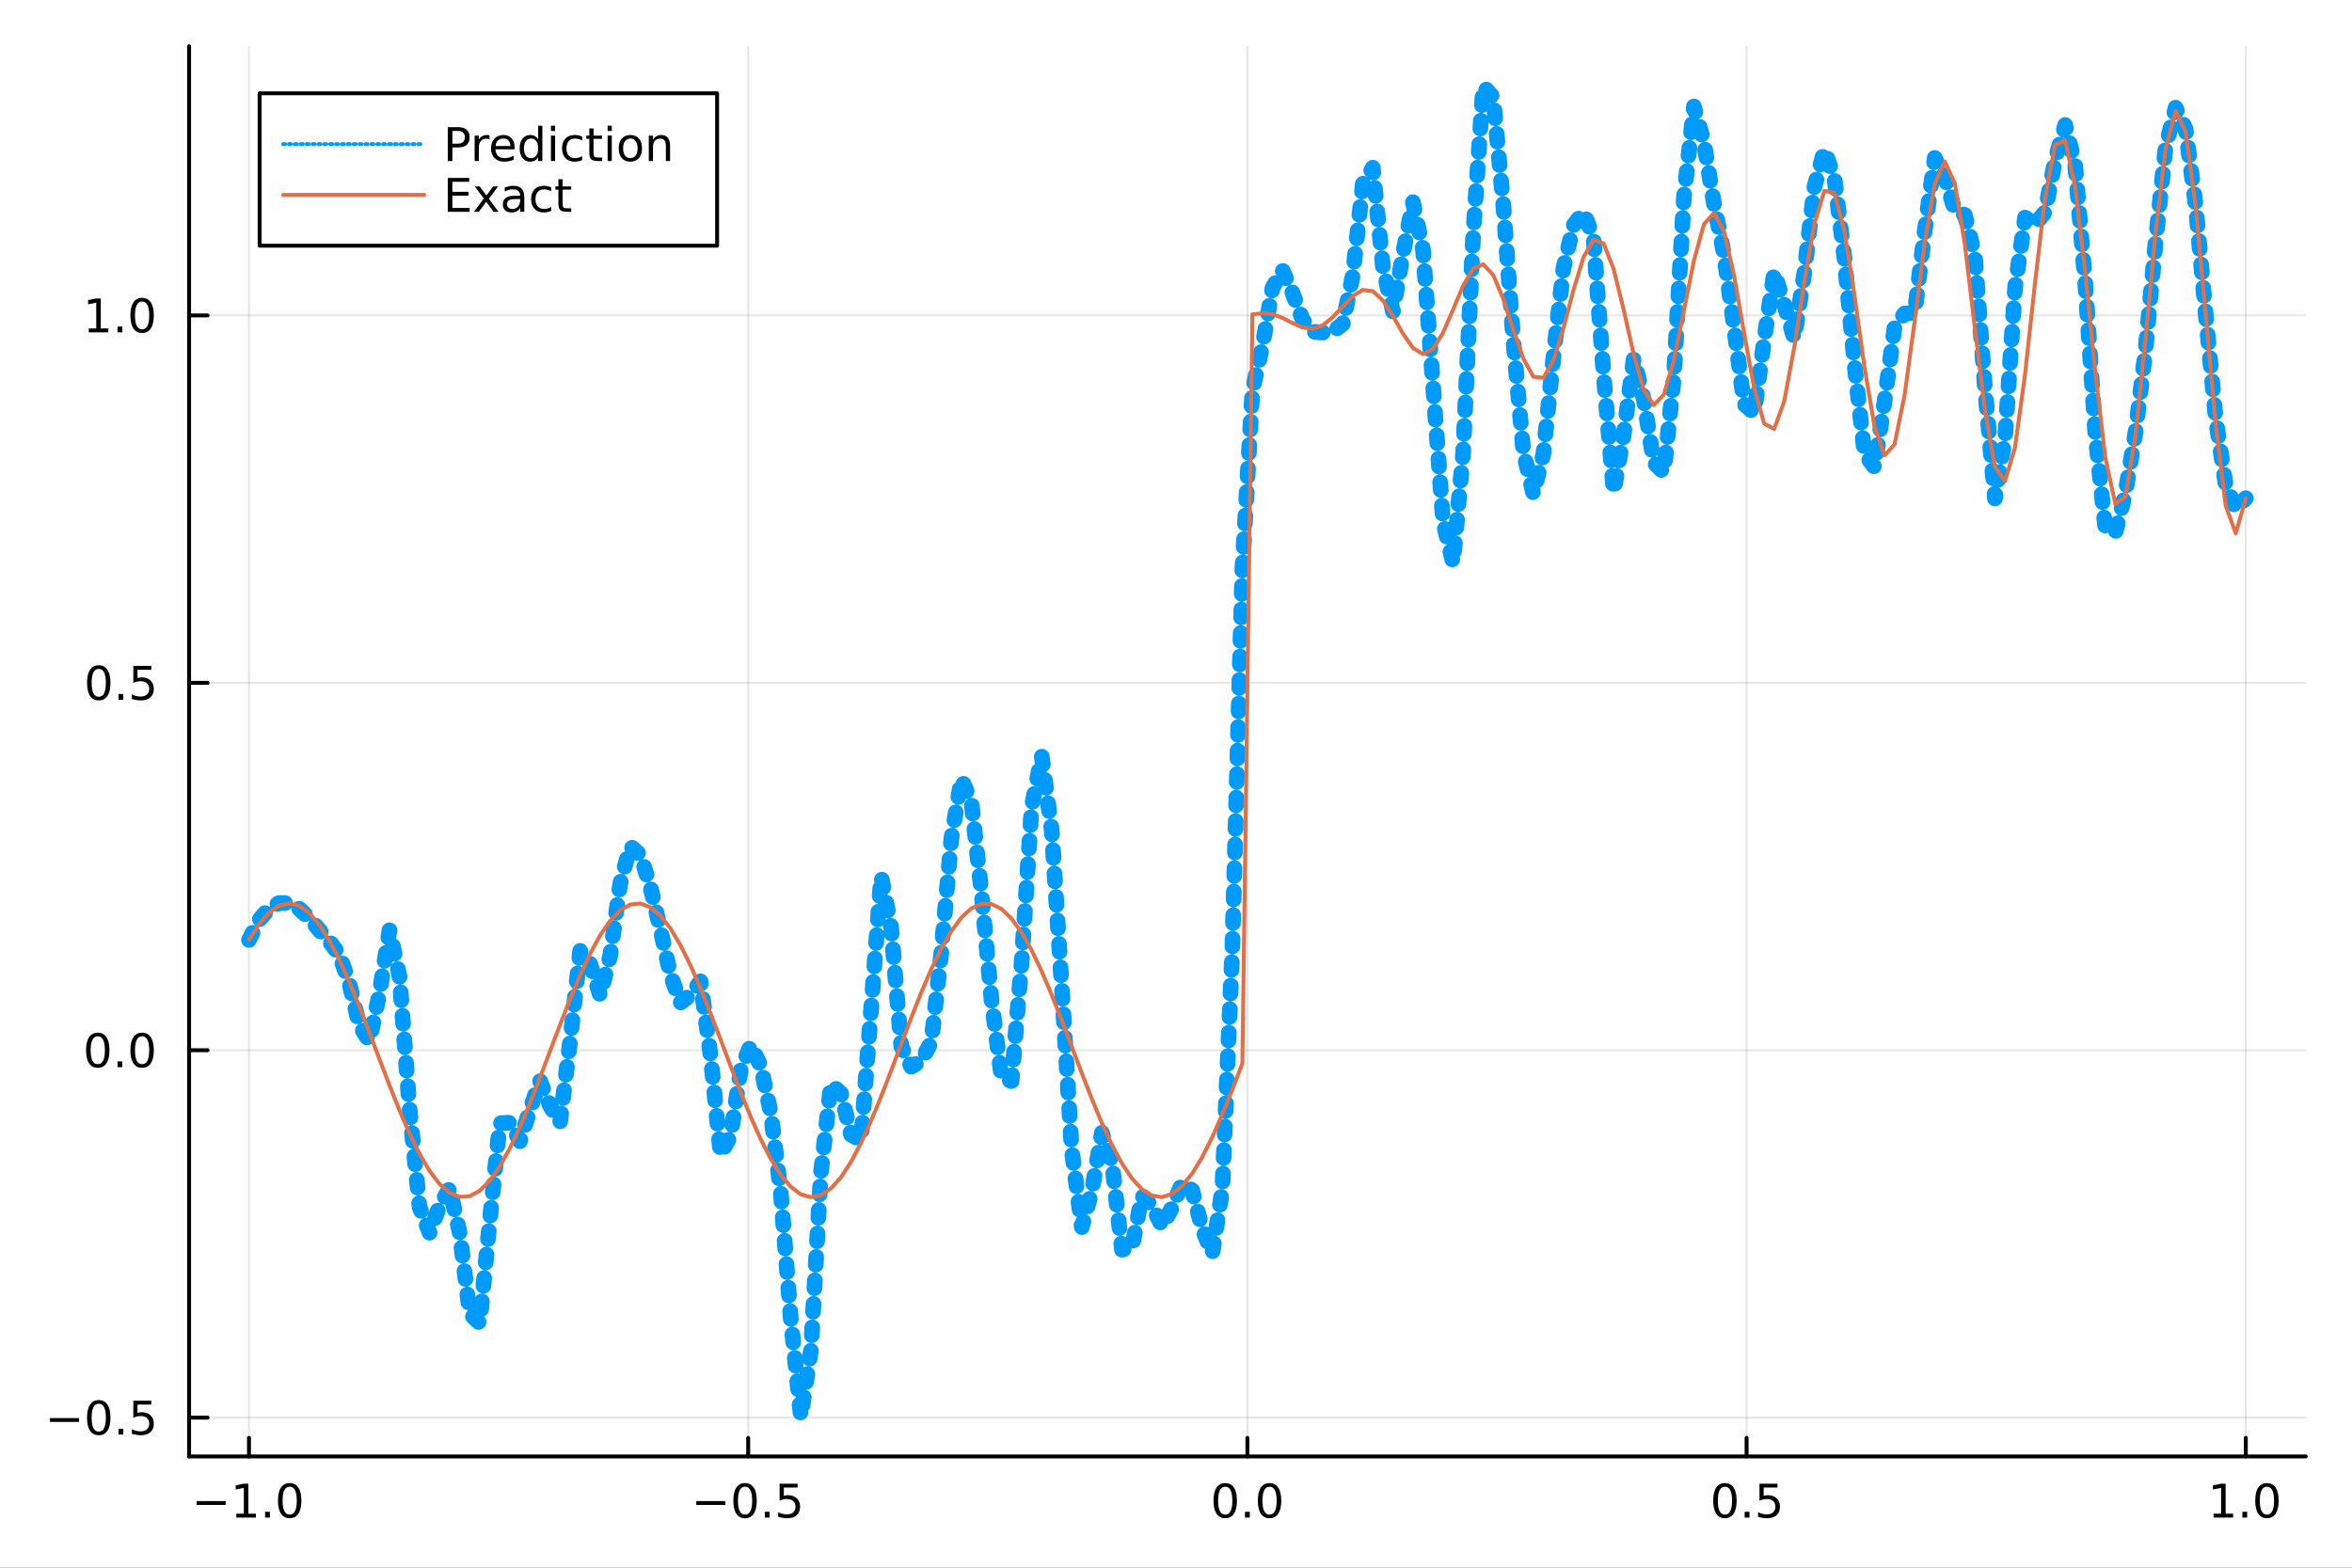 <?xml version="1.0" encoding="utf-8"?>
<svg xmlns="http://www.w3.org/2000/svg" xmlns:xlink="http://www.w3.org/1999/xlink" width="600" height="400" viewBox="0 0 2400 1600">
<rect x="0" y="0" width="2400" height="1600" fill="#333333" stroke="none"/>
<defs>
  <clipPath id="clip460">
    <rect x="0" y="0" width="2400" height="1600"/>
  </clipPath>
</defs>
<path clip-path="url(#clip460)" d="
M0 1600 L2400 1600 L2400 0 L0 0  Z
  " fill="#ffffff" fill-rule="evenodd" fill-opacity="1"/>
<defs>
  <clipPath id="clip461">
    <rect x="480" y="0" width="1681" height="1600"/>
  </clipPath>
</defs>
<path clip-path="url(#clip460)" d="
M192.941 1486.45 L2352.76 1486.45 L2352.76 47.244 L192.941 47.244  Z
  " fill="#ffffff" fill-rule="evenodd" fill-opacity="1"/>
<defs>
  <clipPath id="clip462">
    <rect x="192" y="47" width="2161" height="1440"/>
  </clipPath>
</defs>
<polyline clip-path="url(#clip462)" style="stroke:#000000; stroke-linecap:round; stroke-linejoin:round; stroke-width:2; stroke-opacity:0.1; fill:none" points="
  254.067,1486.45 254.067,47.244 
  "/>
<polyline clip-path="url(#clip462)" style="stroke:#000000; stroke-linecap:round; stroke-linejoin:round; stroke-width:2; stroke-opacity:0.1; fill:none" points="
  763.458,1486.45 763.458,47.244 
  "/>
<polyline clip-path="url(#clip462)" style="stroke:#000000; stroke-linecap:round; stroke-linejoin:round; stroke-width:2; stroke-opacity:0.1; fill:none" points="
  1272.85,1486.45 1272.85,47.244 
  "/>
<polyline clip-path="url(#clip462)" style="stroke:#000000; stroke-linecap:round; stroke-linejoin:round; stroke-width:2; stroke-opacity:0.1; fill:none" points="
  1782.24,1486.45 1782.24,47.244 
  "/>
<polyline clip-path="url(#clip462)" style="stroke:#000000; stroke-linecap:round; stroke-linejoin:round; stroke-width:2; stroke-opacity:0.1; fill:none" points="
  2291.63,1486.45 2291.63,47.244 
  "/>
<polyline clip-path="url(#clip460)" style="stroke:#000000; stroke-linecap:round; stroke-linejoin:round; stroke-width:4; stroke-opacity:1; fill:none" points="
  192.941,1486.45 2352.76,1486.45 
  "/>
<polyline clip-path="url(#clip460)" style="stroke:#000000; stroke-linecap:round; stroke-linejoin:round; stroke-width:4; stroke-opacity:1; fill:none" points="
  254.067,1486.45 254.067,1467.55 
  "/>
<polyline clip-path="url(#clip460)" style="stroke:#000000; stroke-linecap:round; stroke-linejoin:round; stroke-width:4; stroke-opacity:1; fill:none" points="
  763.458,1486.45 763.458,1467.55 
  "/>
<polyline clip-path="url(#clip460)" style="stroke:#000000; stroke-linecap:round; stroke-linejoin:round; stroke-width:4; stroke-opacity:1; fill:none" points="
  1272.85,1486.45 1272.85,1467.55 
  "/>
<polyline clip-path="url(#clip460)" style="stroke:#000000; stroke-linecap:round; stroke-linejoin:round; stroke-width:4; stroke-opacity:1; fill:none" points="
  1782.24,1486.45 1782.24,1467.55 
  "/>
<polyline clip-path="url(#clip460)" style="stroke:#000000; stroke-linecap:round; stroke-linejoin:round; stroke-width:4; stroke-opacity:1; fill:none" points="
  2291.63,1486.45 2291.63,1467.55 
  "/>
<path clip-path="url(#clip460)" d="M200.596 1532.02 L230.271 1532.02 L230.271 1535.95 L200.596 1535.95 L200.596 1532.02 Z" fill="#000000" fill-rule="evenodd" fill-opacity="1" /><path clip-path="url(#clip460)" d="M241.174 1544.91 L248.813 1544.91 L248.813 1518.55 L240.503 1520.21 L240.503 1515.95 L248.767 1514.29 L253.442 1514.29 L253.442 1544.91 L261.081 1544.91 L261.081 1548.85 L241.174 1548.85 L241.174 1544.91 Z" fill="#000000" fill-rule="evenodd" fill-opacity="1" /><path clip-path="url(#clip460)" d="M270.526 1542.97 L275.41 1542.97 L275.41 1548.85 L270.526 1548.85 L270.526 1542.97 Z" fill="#000000" fill-rule="evenodd" fill-opacity="1" /><path clip-path="url(#clip460)" d="M295.595 1517.37 Q291.984 1517.37 290.155 1520.93 Q288.35 1524.47 288.35 1531.6 Q288.35 1538.71 290.155 1542.27 Q291.984 1545.82 295.595 1545.82 Q299.229 1545.82 301.035 1542.27 Q302.864 1538.71 302.864 1531.6 Q302.864 1524.47 301.035 1520.93 Q299.229 1517.37 295.595 1517.37 M295.595 1513.66 Q301.405 1513.66 304.461 1518.27 Q307.539 1522.85 307.539 1531.6 Q307.539 1540.33 304.461 1544.94 Q301.405 1549.52 295.595 1549.52 Q289.785 1549.52 286.706 1544.94 Q283.651 1540.33 283.651 1531.6 Q283.651 1522.85 286.706 1518.27 Q289.785 1513.66 295.595 1513.66 Z" fill="#000000" fill-rule="evenodd" fill-opacity="1" /><path clip-path="url(#clip460)" d="M710.484 1532.02 L740.159 1532.02 L740.159 1535.95 L710.484 1535.95 L710.484 1532.02 Z" fill="#000000" fill-rule="evenodd" fill-opacity="1" /><path clip-path="url(#clip460)" d="M760.252 1517.37 Q756.641 1517.37 754.812 1520.93 Q753.007 1524.47 753.007 1531.6 Q753.007 1538.71 754.812 1542.27 Q756.641 1545.82 760.252 1545.82 Q763.886 1545.82 765.692 1542.27 Q767.52 1538.71 767.52 1531.6 Q767.52 1524.47 765.692 1520.93 Q763.886 1517.37 760.252 1517.37 M760.252 1513.66 Q766.062 1513.66 769.118 1518.27 Q772.196 1522.85 772.196 1531.6 Q772.196 1540.33 769.118 1544.94 Q766.062 1549.52 760.252 1549.52 Q754.442 1549.52 751.363 1544.94 Q748.307 1540.33 748.307 1531.6 Q748.307 1522.85 751.363 1518.27 Q754.442 1513.66 760.252 1513.66 Z" fill="#000000" fill-rule="evenodd" fill-opacity="1" /><path clip-path="url(#clip460)" d="M780.414 1542.97 L785.298 1542.97 L785.298 1548.85 L780.414 1548.85 L780.414 1542.97 Z" fill="#000000" fill-rule="evenodd" fill-opacity="1" /><path clip-path="url(#clip460)" d="M795.529 1514.29 L813.886 1514.29 L813.886 1518.22 L799.812 1518.22 L799.812 1526.7 Q800.83 1526.35 801.849 1526.19 Q802.867 1526 803.886 1526 Q809.673 1526 813.053 1529.17 Q816.432 1532.34 816.432 1537.76 Q816.432 1543.34 812.96 1546.44 Q809.488 1549.52 803.168 1549.52 Q800.992 1549.52 798.724 1549.15 Q796.479 1548.78 794.071 1548.04 L794.071 1543.34 Q796.154 1544.47 798.377 1545.03 Q800.599 1545.58 803.076 1545.58 Q807.08 1545.58 809.418 1543.48 Q811.756 1541.37 811.756 1537.76 Q811.756 1534.15 809.418 1532.04 Q807.08 1529.94 803.076 1529.94 Q801.201 1529.94 799.326 1530.35 Q797.474 1530.77 795.529 1531.65 L795.529 1514.29 Z" fill="#000000" fill-rule="evenodd" fill-opacity="1" /><path clip-path="url(#clip460)" d="M1250.23 1517.37 Q1246.62 1517.37 1244.79 1520.93 Q1242.99 1524.47 1242.99 1531.6 Q1242.99 1538.71 1244.79 1542.27 Q1246.62 1545.82 1250.23 1545.82 Q1253.87 1545.82 1255.67 1542.27 Q1257.5 1538.71 1257.5 1531.6 Q1257.5 1524.47 1255.67 1520.93 Q1253.87 1517.37 1250.23 1517.37 M1250.23 1513.66 Q1256.04 1513.66 1259.1 1518.27 Q1262.18 1522.85 1262.18 1531.6 Q1262.18 1540.33 1259.1 1544.94 Q1256.04 1549.52 1250.23 1549.52 Q1244.42 1549.52 1241.34 1544.94 Q1238.29 1540.33 1238.29 1531.6 Q1238.29 1522.85 1241.34 1518.27 Q1244.42 1513.66 1250.23 1513.66 Z" fill="#000000" fill-rule="evenodd" fill-opacity="1" /><path clip-path="url(#clip460)" d="M1270.39 1542.97 L1275.28 1542.97 L1275.28 1548.85 L1270.39 1548.85 L1270.39 1542.97 Z" fill="#000000" fill-rule="evenodd" fill-opacity="1" /><path clip-path="url(#clip460)" d="M1295.46 1517.37 Q1291.85 1517.37 1290.02 1520.93 Q1288.22 1524.47 1288.22 1531.6 Q1288.22 1538.71 1290.02 1542.27 Q1291.85 1545.82 1295.46 1545.82 Q1299.1 1545.82 1300.9 1542.27 Q1302.73 1538.71 1302.73 1531.6 Q1302.73 1524.47 1300.9 1520.93 Q1299.1 1517.37 1295.46 1517.37 M1295.46 1513.66 Q1301.27 1513.66 1304.33 1518.27 Q1307.41 1522.85 1307.41 1531.6 Q1307.41 1540.33 1304.33 1544.94 Q1301.27 1549.52 1295.46 1549.52 Q1289.65 1549.52 1286.58 1544.94 Q1283.52 1540.33 1283.52 1531.6 Q1283.52 1522.85 1286.58 1518.27 Q1289.65 1513.66 1295.46 1513.66 Z" fill="#000000" fill-rule="evenodd" fill-opacity="1" /><path clip-path="url(#clip460)" d="M1760.12 1517.37 Q1756.51 1517.37 1754.68 1520.93 Q1752.88 1524.47 1752.88 1531.6 Q1752.88 1538.71 1754.68 1542.27 Q1756.51 1545.82 1760.12 1545.82 Q1763.75 1545.82 1765.56 1542.27 Q1767.39 1538.71 1767.39 1531.6 Q1767.39 1524.47 1765.56 1520.93 Q1763.75 1517.37 1760.12 1517.37 M1760.12 1513.66 Q1765.93 1513.66 1768.99 1518.27 Q1772.07 1522.85 1772.07 1531.6 Q1772.07 1540.33 1768.99 1544.94 Q1765.93 1549.52 1760.12 1549.52 Q1754.31 1549.52 1751.23 1544.94 Q1748.18 1540.33 1748.18 1531.6 Q1748.18 1522.85 1751.23 1518.27 Q1754.31 1513.66 1760.12 1513.66 Z" fill="#000000" fill-rule="evenodd" fill-opacity="1" /><path clip-path="url(#clip460)" d="M1780.28 1542.97 L1785.17 1542.97 L1785.17 1548.85 L1780.28 1548.85 L1780.28 1542.97 Z" fill="#000000" fill-rule="evenodd" fill-opacity="1" /><path clip-path="url(#clip460)" d="M1795.4 1514.29 L1813.75 1514.29 L1813.75 1518.22 L1799.68 1518.22 L1799.68 1526.7 Q1800.7 1526.35 1801.72 1526.19 Q1802.74 1526 1803.75 1526 Q1809.54 1526 1812.92 1529.17 Q1816.3 1532.34 1816.3 1537.76 Q1816.3 1543.34 1812.83 1546.44 Q1809.36 1549.52 1803.04 1549.52 Q1800.86 1549.52 1798.59 1549.15 Q1796.35 1548.78 1793.94 1548.04 L1793.94 1543.34 Q1796.02 1544.47 1798.25 1545.03 Q1800.47 1545.58 1802.94 1545.58 Q1806.95 1545.58 1809.29 1543.48 Q1811.63 1541.37 1811.63 1537.76 Q1811.63 1534.15 1809.29 1532.04 Q1806.95 1529.94 1802.94 1529.94 Q1801.07 1529.94 1799.19 1530.35 Q1797.34 1530.77 1795.4 1531.65 L1795.4 1514.29 Z" fill="#000000" fill-rule="evenodd" fill-opacity="1" /><path clip-path="url(#clip460)" d="M2258.78 1544.91 L2266.42 1544.91 L2266.42 1518.55 L2258.11 1520.21 L2258.11 1515.95 L2266.37 1514.29 L2271.05 1514.29 L2271.05 1544.91 L2278.69 1544.91 L2278.69 1548.85 L2258.78 1548.85 L2258.78 1544.91 Z" fill="#000000" fill-rule="evenodd" fill-opacity="1" /><path clip-path="url(#clip460)" d="M2288.13 1542.97 L2293.02 1542.97 L2293.02 1548.85 L2288.13 1548.85 L2288.13 1542.97 Z" fill="#000000" fill-rule="evenodd" fill-opacity="1" /><path clip-path="url(#clip460)" d="M2313.2 1517.37 Q2309.59 1517.37 2307.76 1520.93 Q2305.96 1524.47 2305.96 1531.6 Q2305.96 1538.71 2307.76 1542.27 Q2309.59 1545.82 2313.2 1545.82 Q2316.84 1545.82 2318.64 1542.27 Q2320.47 1538.71 2320.47 1531.6 Q2320.47 1524.47 2318.64 1520.93 Q2316.84 1517.37 2313.2 1517.37 M2313.2 1513.66 Q2319.01 1513.66 2322.07 1518.27 Q2325.15 1522.85 2325.15 1531.6 Q2325.15 1540.33 2322.07 1544.94 Q2319.01 1549.52 2313.2 1549.52 Q2307.39 1549.52 2304.31 1544.94 Q2301.26 1540.33 2301.26 1531.6 Q2301.26 1522.85 2304.31 1518.27 Q2307.39 1513.66 2313.2 1513.66 Z" fill="#000000" fill-rule="evenodd" fill-opacity="1" /><polyline clip-path="url(#clip462)" style="stroke:#000000; stroke-linecap:round; stroke-linejoin:round; stroke-width:2; stroke-opacity:0.1; fill:none" points="
  192.941,1446.86 2352.76,1446.86 
  "/>
<polyline clip-path="url(#clip462)" style="stroke:#000000; stroke-linecap:round; stroke-linejoin:round; stroke-width:2; stroke-opacity:0.1; fill:none" points="
  192.941,1071.88 2352.76,1071.88 
  "/>
<polyline clip-path="url(#clip462)" style="stroke:#000000; stroke-linecap:round; stroke-linejoin:round; stroke-width:2; stroke-opacity:0.1; fill:none" points="
  192.941,696.898 2352.76,696.898 
  "/>
<polyline clip-path="url(#clip462)" style="stroke:#000000; stroke-linecap:round; stroke-linejoin:round; stroke-width:2; stroke-opacity:0.1; fill:none" points="
  192.941,321.919 2352.76,321.919 
  "/>
<polyline clip-path="url(#clip460)" style="stroke:#000000; stroke-linecap:round; stroke-linejoin:round; stroke-width:4; stroke-opacity:1; fill:none" points="
  192.941,1486.45 192.941,47.244 
  "/>
<polyline clip-path="url(#clip460)" style="stroke:#000000; stroke-linecap:round; stroke-linejoin:round; stroke-width:4; stroke-opacity:1; fill:none" points="
  192.941,1446.86 211.838,1446.86 
  "/>
<polyline clip-path="url(#clip460)" style="stroke:#000000; stroke-linecap:round; stroke-linejoin:round; stroke-width:4; stroke-opacity:1; fill:none" points="
  192.941,1071.88 211.838,1071.88 
  "/>
<polyline clip-path="url(#clip460)" style="stroke:#000000; stroke-linecap:round; stroke-linejoin:round; stroke-width:4; stroke-opacity:1; fill:none" points="
  192.941,696.898 211.838,696.898 
  "/>
<polyline clip-path="url(#clip460)" style="stroke:#000000; stroke-linecap:round; stroke-linejoin:round; stroke-width:4; stroke-opacity:1; fill:none" points="
  192.941,321.919 211.838,321.919 
  "/>
<path clip-path="url(#clip460)" d="M50.992 1447.31 L80.668 1447.31 L80.668 1451.24 L50.992 1451.24 L50.992 1447.31 Z" fill="#000000" fill-rule="evenodd" fill-opacity="1" /><path clip-path="url(#clip460)" d="M100.76 1432.66 Q97.149 1432.66 95.321 1436.22 Q93.515 1439.76 93.515 1446.89 Q93.515 1454 95.321 1457.56 Q97.149 1461.11 100.76 1461.11 Q104.395 1461.11 106.2 1457.56 Q108.029 1454 108.029 1446.89 Q108.029 1439.76 106.2 1436.22 Q104.395 1432.66 100.76 1432.66 M100.76 1428.95 Q106.571 1428.95 109.626 1433.56 Q112.705 1438.14 112.705 1446.89 Q112.705 1455.62 109.626 1460.23 Q106.571 1464.81 100.76 1464.81 Q94.95 1464.81 91.871 1460.23 Q88.816 1455.62 88.816 1446.89 Q88.816 1438.14 91.871 1433.56 Q94.95 1428.95 100.76 1428.95 Z" fill="#000000" fill-rule="evenodd" fill-opacity="1" /><path clip-path="url(#clip460)" d="M120.922 1458.26 L125.807 1458.26 L125.807 1464.14 L120.922 1464.14 L120.922 1458.26 Z" fill="#000000" fill-rule="evenodd" fill-opacity="1" /><path clip-path="url(#clip460)" d="M136.038 1429.58 L154.394 1429.58 L154.394 1433.51 L140.32 1433.51 L140.32 1441.99 Q141.339 1441.64 142.357 1441.48 Q143.376 1441.29 144.394 1441.29 Q150.181 1441.29 153.561 1444.46 Q156.941 1447.63 156.941 1453.05 Q156.941 1458.63 153.468 1461.73 Q149.996 1464.81 143.677 1464.81 Q141.501 1464.81 139.232 1464.44 Q136.987 1464.07 134.58 1463.33 L134.58 1458.63 Q136.663 1459.76 138.885 1460.32 Q141.107 1460.87 143.584 1460.87 Q147.589 1460.87 149.927 1458.77 Q152.265 1456.66 152.265 1453.05 Q152.265 1449.44 149.927 1447.33 Q147.589 1445.23 143.584 1445.23 Q141.709 1445.23 139.834 1445.64 Q137.982 1446.06 136.038 1446.94 L136.038 1429.58 Z" fill="#000000" fill-rule="evenodd" fill-opacity="1" /><path clip-path="url(#clip460)" d="M99.765 1057.68 Q96.154 1057.68 94.325 1061.24 Q92.52 1064.78 92.52 1071.91 Q92.52 1079.02 94.325 1082.58 Q96.154 1086.13 99.765 1086.13 Q103.399 1086.13 105.205 1082.58 Q107.033 1079.02 107.033 1071.91 Q107.033 1064.78 105.205 1061.24 Q103.399 1057.68 99.765 1057.68 M99.765 1053.97 Q105.575 1053.97 108.631 1058.58 Q111.709 1063.16 111.709 1071.91 Q111.709 1080.64 108.631 1085.25 Q105.575 1089.83 99.765 1089.83 Q93.955 1089.83 90.876 1085.25 Q87.821 1080.64 87.821 1071.91 Q87.821 1063.16 90.876 1058.58 Q93.955 1053.97 99.765 1053.97 Z" fill="#000000" fill-rule="evenodd" fill-opacity="1" /><path clip-path="url(#clip460)" d="M119.927 1083.28 L124.811 1083.28 L124.811 1089.16 L119.927 1089.16 L119.927 1083.28 Z" fill="#000000" fill-rule="evenodd" fill-opacity="1" /><path clip-path="url(#clip460)" d="M144.996 1057.68 Q141.385 1057.68 139.556 1061.24 Q137.751 1064.78 137.751 1071.91 Q137.751 1079.02 139.556 1082.58 Q141.385 1086.13 144.996 1086.13 Q148.63 1086.13 150.436 1082.58 Q152.265 1079.02 152.265 1071.91 Q152.265 1064.78 150.436 1061.24 Q148.63 1057.68 144.996 1057.68 M144.996 1053.97 Q150.806 1053.97 153.862 1058.58 Q156.941 1063.16 156.941 1071.91 Q156.941 1080.64 153.862 1085.25 Q150.806 1089.83 144.996 1089.83 Q139.186 1089.83 136.107 1085.25 Q133.052 1080.64 133.052 1071.91 Q133.052 1063.16 136.107 1058.58 Q139.186 1053.97 144.996 1053.97 Z" fill="#000000" fill-rule="evenodd" fill-opacity="1" /><path clip-path="url(#clip460)" d="M100.76 682.697 Q97.149 682.697 95.321 686.262 Q93.515 689.804 93.515 696.933 Q93.515 704.04 95.321 707.604 Q97.149 711.146 100.76 711.146 Q104.395 711.146 106.2 707.604 Q108.029 704.04 108.029 696.933 Q108.029 689.804 106.2 686.262 Q104.395 682.697 100.76 682.697 M100.76 678.993 Q106.571 678.993 109.626 683.6 Q112.705 688.183 112.705 696.933 Q112.705 705.66 109.626 710.266 Q106.571 714.85 100.76 714.85 Q94.95 714.85 91.871 710.266 Q88.816 705.66 88.816 696.933 Q88.816 688.183 91.871 683.6 Q94.95 678.993 100.76 678.993 Z" fill="#000000" fill-rule="evenodd" fill-opacity="1" /><path clip-path="url(#clip460)" d="M120.922 708.299 L125.807 708.299 L125.807 714.178 L120.922 714.178 L120.922 708.299 Z" fill="#000000" fill-rule="evenodd" fill-opacity="1" /><path clip-path="url(#clip460)" d="M136.038 679.618 L154.394 679.618 L154.394 683.554 L140.32 683.554 L140.32 692.026 Q141.339 691.679 142.357 691.517 Q143.376 691.331 144.394 691.331 Q150.181 691.331 153.561 694.503 Q156.941 697.674 156.941 703.091 Q156.941 708.669 153.468 711.771 Q149.996 714.85 143.677 714.85 Q141.501 714.85 139.232 714.479 Q136.987 714.109 134.58 713.368 L134.58 708.669 Q136.663 709.803 138.885 710.359 Q141.107 710.915 143.584 710.915 Q147.589 710.915 149.927 708.808 Q152.265 706.702 152.265 703.091 Q152.265 699.479 149.927 697.373 Q147.589 695.267 143.584 695.267 Q141.709 695.267 139.834 695.683 Q137.982 696.1 136.038 696.979 L136.038 679.618 Z" fill="#000000" fill-rule="evenodd" fill-opacity="1" /><path clip-path="url(#clip460)" d="M90.575 335.263 L98.214 335.263 L98.214 308.898 L89.904 310.564 L89.904 306.305 L98.168 304.639 L102.844 304.639 L102.844 335.263 L110.483 335.263 L110.483 339.199 L90.575 339.199 L90.575 335.263 Z" fill="#000000" fill-rule="evenodd" fill-opacity="1" /><path clip-path="url(#clip460)" d="M119.927 333.319 L124.811 333.319 L124.811 339.199 L119.927 339.199 L119.927 333.319 Z" fill="#000000" fill-rule="evenodd" fill-opacity="1" /><path clip-path="url(#clip460)" d="M144.996 307.717 Q141.385 307.717 139.556 311.282 Q137.751 314.824 137.751 321.953 Q137.751 329.06 139.556 332.625 Q141.385 336.166 144.996 336.166 Q148.63 336.166 150.436 332.625 Q152.265 329.06 152.265 321.953 Q152.265 314.824 150.436 311.282 Q148.63 307.717 144.996 307.717 M144.996 304.014 Q150.806 304.014 153.862 308.62 Q156.941 313.203 156.941 321.953 Q156.941 330.68 153.862 335.287 Q150.806 339.87 144.996 339.87 Q139.186 339.87 136.107 335.287 Q133.052 330.68 133.052 321.953 Q133.052 313.203 136.107 308.62 Q139.186 304.014 144.996 304.014 Z" fill="#000000" fill-rule="evenodd" fill-opacity="1" /><polyline clip-path="url(#clip462)" style="stroke:#009af9; stroke-linecap:round; stroke-linejoin:round; stroke-width:16; stroke-opacity:1; fill:none" stroke-dasharray="8, 16" points="
  254.067,959.236 264.306,939.004 274.545,927.189 284.785,921.651 295.023,921.692 305.262,927.476 315.501,937.008 325.741,949.091 335.98,960.607 346.218,974.097 
  356.457,1003.35 366.697,1046.47 376.936,1062.55 387.175,1014.02 397.414,949.465 407.653,996.443 417.892,1131.41 428.131,1232.13 438.37,1258.11 448.609,1230.47 
  458.848,1212.77 469.087,1258.35 479.326,1340.4 489.565,1350.4 499.804,1245.67 510.043,1146.34 520.282,1145.82 530.521,1164.71 540.76,1132.82 550.999,1103.02 
  561.238,1128.55 571.477,1145.56 581.716,1062.73 591.955,970.444 602.194,983.728 612.433,1016.05 622.672,975.128 632.911,901.528 643.15,863.689 653.389,872.535 
  663.628,904.909 673.867,948.482 684.106,994.672 694.345,1023.35 704.584,1015.52 714.823,1001.6 725.062,1077.08 735.301,1177.95 745.54,1159.21 755.779,1092.09 
  766.018,1066.57 776.257,1088.01 786.496,1135.69 796.735,1216.85 806.974,1346.27 817.213,1445.72 827.452,1378.46 837.691,1196.5 847.93,1106.6 858.169,1115.89 
  868.408,1157.96 878.647,1163.86 888.886,1030.04 899.125,894.2 909.364,946.833 919.603,1067.72 929.842,1088.69 940.081,1082.68 950.32,1063.36 960.559,972.028 
  970.798,855.427 981.037,795.026 991.276,818.697 1001.51,910.74 1011.75,1020.65 1021.99,1099.78 1032.23,1103.34 1042.47,982.447 1052.71,823.668 1062.95,771.687 
  1073.19,847.409 1083.43,1006.93 1093.67,1174.11 1103.9,1252.38 1114.14,1215.62 1124.38,1156.12 1134.62,1185.95 1144.86,1275.42 1155.1,1273.18 1165.34,1220.29 
  1175.58,1230.95 1185.82,1251.53 1196.06,1232.22 1206.29,1207.51 1216.53,1214.94 1226.77,1253.84 1237.01,1279.51 1247.25,1214.17 1257.49,968.443 1267.73,580.673 
  1277.97,398.685 1288.21,352.886 1298.45,293.898 1308.68,275.868 1318.92,298.943 1329.16,326.309 1339.4,338.539 1349.64,339.405 1359.88,338.645 1370.12,330.642 
  1380.36,281.2 1390.6,187.807 1400.84,171.198 1411.07,271.495 1421.31,317.728 1431.55,259.398 1441.79,206.388 1452.03,254.734 1462.27,393.163 1472.51,532.021 
  1482.75,574.52 1492.99,462.036 1503.23,239.506 1513.46,87.976 1523.7,99.228 1533.94,208.314 1544.18,347.135 1554.42,460.814 1564.66,504.032 1574.9,463.11 
  1585.14,364.434 1595.38,273.516 1605.62,229.955 1615.85,216.671 1626.09,242.726 1636.33,382.321 1646.57,501.567 1656.81,443.744 1667.05,365.941 1677.29,407.447 
  1687.53,472.001 1697.77,482.13 1708.01,385.361 1718.24,201.778 1728.48,108.707 1738.72,145.203 1748.96,208.126 1759.2,259.409 1769.44,333.894 1779.68,412.326 
  1789.92,421.377 1800.16,347.048 1810.4,277.892 1820.63,310.843 1830.87,345.608 1841.11,278.672 1851.35,191.107 1861.59,153.437 1871.83,181.415 1882.07,263.019 
  1892.31,371.694 1902.55,462.846 1912.79,476.719 1923.02,409.272 1933.26,333.629 1943.5,319.929 1953.74,319.333 1963.98,235.969 1974.22,161.204 1984.46,180.227 
  1994.7,214.68 2004.94,219.451 2015.18,261.044 2025.41,395.257 2035.65,508.745 2045.89,448.453 2056.13,294.167 2066.37,222.126 2076.61,228.884 2086.85,216.324 
  2097.09,163.12 2107.33,127.61 2117.57,168.791 2127.8,288.913 2138.04,442.082 2148.28,538.924 2158.52,543.748 2168.76,503.172 2179,441.804 2189.24,357.936 
  2199.48,248.069 2209.72,151.04 2219.96,109.929 2230.2,131.832 2240.43,208.858 2250.67,320.331 2260.91,426.705 2271.15,495.217 2281.39,519.029 2291.63,508.503 
  
  "/>
<polyline clip-path="url(#clip462)" style="stroke:#e26f46; stroke-linecap:round; stroke-linejoin:round; stroke-width:4; stroke-opacity:1; fill:none" points="
  254.067,959.236 264.306,943.255 274.545,931.471 284.785,924.27 295.023,921.887 305.262,924.399 315.501,931.724 325.741,943.623 335.98,959.709 346.218,979.455 
  356.457,1002.22 366.697,1027.25 376.936,1053.75 387.175,1080.83 397.414,1107.62 407.653,1133.25 417.892,1156.87 428.131,1177.72 438.37,1195.11 448.609,1208.49 
  458.848,1217.4 469.087,1221.56 479.326,1220.84 489.565,1215.26 499.804,1205 510.043,1190.39 520.282,1171.92 530.521,1150.18 540.76,1125.88 550.999,1099.82 
  561.238,1072.85 571.477,1045.85 581.716,1019.7 591.955,995.249 602.194,973.301 612.433,954.57 622.672,939.667 632.911,929.08 643.15,923.153 653.389,922.08 
  663.628,925.896 673.867,934.477 684.106,947.542 694.345,964.665 704.584,985.287 714.823,1008.74 725.062,1034.24 735.301,1060.98 745.54,1088.07 755.779,1114.64 
  766.018,1139.81 776.257,1162.76 786.496,1182.75 796.735,1199.11 806.974,1211.33 817.213,1218.99 827.452,1221.85 837.691,1219.82 847.93,1212.96 858.169,1201.49 
  868.408,1185.8 878.647,1166.38 888.886,1143.88 899.125,1119.04 909.364,1092.65 919.603,1065.58 929.842,1038.72 940.081,1012.95 950.32,989.091 960.559,967.939 
  970.798,950.179 981.037,936.39 991.276,927.024 1001.51,922.385 1011.75,922.626 1021.99,927.737 1032.23,937.553 1042.47,951.753 1052.71,969.874 1062.95,991.323 
  1073.19,1015.4 1083.43,1041.32 1093.67,1068.24 1103.9,1095.28 1114.14,1121.56 1124.38,1146.21 1134.62,1168.43 1144.86,1187.51 1155.1,1202.81 1165.34,1213.84 
  1175.58,1220.24 1185.82,1221.79 1196.06,1218.45 1206.29,1210.33 1216.53,1197.68 1226.77,1180.94 1237.01,1160.63 1247.25,1137.42 1257.49,1112.08 1267.73,1085.43 
  1277.97,320.829 1288.21,319.59 1298.45,320.718 1308.68,324.473 1318.92,329.705 1329.16,334.203 1339.4,335.535 1349.64,332.074 1359.88,323.824 1370.12,312.703 
  1380.36,302.12 1390.6,295.938 1400.84,297.124 1411.07,306.557 1421.31,322.422 1431.55,340.479 1441.79,355.183 1452.03,361.385 1462.27,356.076 1472.51,339.602 
  1482.75,315.907 1492.99,291.624 1503.23,274.22 1513.46,269.711 1523.7,280.641 1533.94,304.991 1544.18,336.438 1554.42,365.979 1564.66,384.506 1574.9,385.603 
  1585.14,367.704 1595.38,334.9 1605.62,296.07 1615.85,262.481 1626.09,244.526 1636.33,248.518 1646.57,274.55 1656.81,316.107 1667.05,361.664 1677.29,397.878 
  1687.53,413.491 1697.77,402.814 1708.01,367.706 1718.24,317.386 1728.48,266.036 1738.72,228.802 1748.96,217.336 1759.2,236.165 1769.44,281.044 1779.68,339.837 
  1789.92,395.787 1800.16,432.289 1810.4,437.818 1820.63,409.534 1830.87,354.461 1841.11,287.783 1851.35,228.668 1861.59,194.754 1871.83,196.898 1882.07,235.733 
  1892.31,301.13 1902.55,374.809 1912.79,435.449 1923.02,464.854 1933.26,453.403 1943.5,403.157 1953.74,327.611 1963.98,248.095 1974.22,187.75 1984.46,164.796 
  1994.7,187.041 2004.94,249.292 2015.18,334.501 2025.41,418.422 2035.65,476.513 2045.89,491.104 2056.13,456.762 2066.37,382.206 2076.61,288.132 2086.85,201.474 
  2097.09,147.696 2107.33,143.309 2117.57,190.826 2127.8,277.678 2138.04,379.515 2148.28,467.027 2158.52,514.38 2168.76,506.841 2179,445.328 2189.24,346.511 
  2199.48,238.309 2209.72,152.002 2219.96,113.194 2230.2,134.218 2240.43,210.258 2250.67,320.379 2260.91,433.277 2271.15,516.182 2281.39,544.365 2291.63,508.503 
  
  "/>
<path clip-path="url(#clip460)" d="
M264.934 250.738 L731.741 250.738 L731.741 95.218 L264.934 95.218  Z
  " fill="#ffffff" fill-rule="evenodd" fill-opacity="1"/>
<polyline clip-path="url(#clip460)" style="stroke:#000000; stroke-linecap:round; stroke-linejoin:round; stroke-width:4; stroke-opacity:1; fill:none" points="
  264.934,250.738 731.741,250.738 731.741,95.218 264.934,95.218 264.934,250.738 
  "/>
<polyline clip-path="url(#clip460)" style="stroke:#009af9; stroke-linecap:round; stroke-linejoin:round; stroke-width:4; stroke-opacity:1; fill:none" stroke-dasharray="2, 4" points="
  288.932,147.058 432.92,147.058 
  "/>
<path clip-path="url(#clip460)" d="M461.594 133.62 L461.594 146.606 L467.474 146.606 Q470.737 146.606 472.52 144.916 Q474.302 143.227 474.302 140.102 Q474.302 137 472.52 135.31 Q470.737 133.62 467.474 133.62 L461.594 133.62 M456.918 129.778 L467.474 129.778 Q473.284 129.778 476.247 132.416 Q479.233 135.032 479.233 140.102 Q479.233 145.217 476.247 147.833 Q473.284 150.449 467.474 150.449 L461.594 150.449 L461.594 164.338 L456.918 164.338 L456.918 129.778 Z" fill="#000000" fill-rule="evenodd" fill-opacity="1" /><path clip-path="url(#clip460)" d="M499.51 142.393 Q498.793 141.977 497.936 141.791 Q497.103 141.583 496.085 141.583 Q492.473 141.583 490.529 143.944 Q488.608 146.282 488.608 150.68 L488.608 164.338 L484.325 164.338 L484.325 138.412 L488.608 138.412 L488.608 142.44 Q489.95 140.078 492.103 138.944 Q494.256 137.787 497.335 137.787 Q497.774 137.787 498.307 137.856 Q498.839 137.903 499.487 138.018 L499.51 142.393 Z" fill="#000000" fill-rule="evenodd" fill-opacity="1" /><path clip-path="url(#clip460)" d="M525.112 150.31 L525.112 152.393 L505.529 152.393 Q505.807 156.791 508.168 159.106 Q510.552 161.398 514.788 161.398 Q517.242 161.398 519.533 160.796 Q521.848 160.194 524.117 158.99 L524.117 163.018 Q521.825 163.99 519.418 164.5 Q517.01 165.009 514.533 165.009 Q508.33 165.009 504.696 161.398 Q501.084 157.787 501.084 151.629 Q501.084 145.264 504.51 141.537 Q507.959 137.787 513.793 137.787 Q519.024 137.787 522.057 141.166 Q525.112 144.523 525.112 150.31 M520.853 149.06 Q520.807 145.565 518.885 143.481 Q516.987 141.398 513.839 141.398 Q510.274 141.398 508.121 143.412 Q505.992 145.426 505.668 149.083 L520.853 149.06 Z" fill="#000000" fill-rule="evenodd" fill-opacity="1" /><path clip-path="url(#clip460)" d="M549.163 142.347 L549.163 128.319 L553.422 128.319 L553.422 164.338 L549.163 164.338 L549.163 160.449 Q547.82 162.763 545.76 163.898 Q543.723 165.009 540.853 165.009 Q536.154 165.009 533.191 161.259 Q530.251 157.509 530.251 151.398 Q530.251 145.287 533.191 141.537 Q536.154 137.787 540.853 137.787 Q543.723 137.787 545.76 138.921 Q547.82 140.032 549.163 142.347 M534.649 151.398 Q534.649 156.097 536.57 158.782 Q538.515 161.444 541.894 161.444 Q545.274 161.444 547.218 158.782 Q549.163 156.097 549.163 151.398 Q549.163 146.699 547.218 144.037 Q545.274 141.352 541.894 141.352 Q538.515 141.352 536.57 144.037 Q534.649 146.699 534.649 151.398 Z" fill="#000000" fill-rule="evenodd" fill-opacity="1" /><path clip-path="url(#clip460)" d="M562.195 138.412 L566.455 138.412 L566.455 164.338 L562.195 164.338 L562.195 138.412 M562.195 128.319 L566.455 128.319 L566.455 133.713 L562.195 133.713 L562.195 128.319 Z" fill="#000000" fill-rule="evenodd" fill-opacity="1" /><path clip-path="url(#clip460)" d="M594.024 139.407 L594.024 143.389 Q592.218 142.393 590.39 141.907 Q588.584 141.398 586.732 141.398 Q582.589 141.398 580.297 144.037 Q578.005 146.652 578.005 151.398 Q578.005 156.143 580.297 158.782 Q582.589 161.398 586.732 161.398 Q588.584 161.398 590.39 160.912 Q592.218 160.402 594.024 159.407 L594.024 163.342 Q592.241 164.176 590.32 164.592 Q588.422 165.009 586.269 165.009 Q580.413 165.009 576.964 161.328 Q573.515 157.648 573.515 151.398 Q573.515 145.055 576.987 141.421 Q580.482 137.787 586.547 137.787 Q588.515 137.787 590.39 138.203 Q592.265 138.597 594.024 139.407 Z" fill="#000000" fill-rule="evenodd" fill-opacity="1" /><path clip-path="url(#clip460)" d="M605.644 131.051 L605.644 138.412 L614.417 138.412 L614.417 141.722 L605.644 141.722 L605.644 155.796 Q605.644 158.967 606.501 159.87 Q607.38 160.773 610.042 160.773 L614.417 160.773 L614.417 164.338 L610.042 164.338 Q605.112 164.338 603.237 162.509 Q601.362 160.657 601.362 155.796 L601.362 141.722 L598.237 141.722 L598.237 138.412 L601.362 138.412 L601.362 131.051 L605.644 131.051 Z" fill="#000000" fill-rule="evenodd" fill-opacity="1" /><path clip-path="url(#clip460)" d="M620.019 138.412 L624.278 138.412 L624.278 164.338 L620.019 164.338 L620.019 138.412 M620.019 128.319 L624.278 128.319 L624.278 133.713 L620.019 133.713 L620.019 128.319 Z" fill="#000000" fill-rule="evenodd" fill-opacity="1" /><path clip-path="url(#clip460)" d="M643.237 141.398 Q639.811 141.398 637.82 144.083 Q635.829 146.745 635.829 151.398 Q635.829 156.051 637.797 158.736 Q639.787 161.398 643.237 161.398 Q646.639 161.398 648.63 158.713 Q650.621 156.027 650.621 151.398 Q650.621 146.791 648.63 144.106 Q646.639 141.398 643.237 141.398 M643.237 137.787 Q648.792 137.787 651.963 141.398 Q655.135 145.009 655.135 151.398 Q655.135 157.764 651.963 161.398 Q648.792 165.009 643.237 165.009 Q637.658 165.009 634.487 161.398 Q631.338 157.764 631.338 151.398 Q631.338 145.009 634.487 141.398 Q637.658 137.787 643.237 137.787 Z" fill="#000000" fill-rule="evenodd" fill-opacity="1" /><path clip-path="url(#clip460)" d="M683.746 148.689 L683.746 164.338 L679.486 164.338 L679.486 148.828 Q679.486 145.148 678.051 143.319 Q676.616 141.49 673.746 141.49 Q670.297 141.49 668.306 143.69 Q666.315 145.889 666.315 149.685 L666.315 164.338 L662.033 164.338 L662.033 138.412 L666.315 138.412 L666.315 142.44 Q667.843 140.102 669.903 138.944 Q671.986 137.787 674.695 137.787 Q679.162 137.787 681.454 140.565 Q683.746 143.319 683.746 148.689 Z" fill="#000000" fill-rule="evenodd" fill-opacity="1" /><polyline clip-path="url(#clip460)" style="stroke:#e26f46; stroke-linecap:round; stroke-linejoin:round; stroke-width:4; stroke-opacity:1; fill:none" points="
  288.932,198.898 432.92,198.898 
  "/>
<path clip-path="url(#clip460)" d="M456.918 181.618 L478.77 181.618 L478.77 185.553 L461.594 185.553 L461.594 195.784 L478.052 195.784 L478.052 199.719 L461.594 199.719 L461.594 212.242 L479.186 212.242 L479.186 216.178 L456.918 216.178 L456.918 181.618 Z" fill="#000000" fill-rule="evenodd" fill-opacity="1" /><path clip-path="url(#clip460)" d="M508.237 190.252 L498.862 202.867 L508.723 216.178 L503.7 216.178 L496.154 205.992 L488.608 216.178 L483.585 216.178 L493.654 202.613 L484.441 190.252 L489.464 190.252 L496.339 199.488 L503.214 190.252 L508.237 190.252 Z" fill="#000000" fill-rule="evenodd" fill-opacity="1" /><path clip-path="url(#clip460)" d="M526.524 203.145 Q521.362 203.145 519.371 204.326 Q517.381 205.506 517.381 208.354 Q517.381 210.622 518.862 211.965 Q520.367 213.284 522.936 213.284 Q526.478 213.284 528.607 210.784 Q530.76 208.261 530.76 204.094 L530.76 203.145 L526.524 203.145 M535.019 201.386 L535.019 216.178 L530.76 216.178 L530.76 212.242 Q529.302 214.603 527.126 215.738 Q524.95 216.849 521.802 216.849 Q517.821 216.849 515.459 214.627 Q513.121 212.381 513.121 208.631 Q513.121 204.256 516.038 202.034 Q518.978 199.812 524.788 199.812 L530.76 199.812 L530.76 199.395 Q530.76 196.455 528.816 194.858 Q526.895 193.238 523.399 193.238 Q521.177 193.238 519.07 193.77 Q516.964 194.303 515.02 195.367 L515.02 191.432 Q517.358 190.53 519.557 190.09 Q521.756 189.627 523.839 189.627 Q529.464 189.627 532.242 192.543 Q535.019 195.46 535.019 201.386 Z" fill="#000000" fill-rule="evenodd" fill-opacity="1" /><path clip-path="url(#clip460)" d="M562.45 191.247 L562.45 195.229 Q560.644 194.233 558.816 193.747 Q557.01 193.238 555.158 193.238 Q551.015 193.238 548.723 195.877 Q546.431 198.492 546.431 203.238 Q546.431 207.983 548.723 210.622 Q551.015 213.238 555.158 213.238 Q557.01 213.238 558.816 212.752 Q560.644 212.242 562.45 211.247 L562.45 215.182 Q560.667 216.016 558.746 216.432 Q556.848 216.849 554.695 216.849 Q548.839 216.849 545.39 213.168 Q541.941 209.488 541.941 203.238 Q541.941 196.895 545.413 193.261 Q548.908 189.627 554.973 189.627 Q556.941 189.627 558.816 190.043 Q560.691 190.437 562.45 191.247 Z" fill="#000000" fill-rule="evenodd" fill-opacity="1" /><path clip-path="url(#clip460)" d="M574.07 182.891 L574.07 190.252 L582.843 190.252 L582.843 193.562 L574.07 193.562 L574.07 207.636 Q574.07 210.807 574.927 211.71 Q575.806 212.613 578.468 212.613 L582.843 212.613 L582.843 216.178 L578.468 216.178 Q573.538 216.178 571.663 214.349 Q569.788 212.497 569.788 207.636 L569.788 193.562 L566.663 193.562 L566.663 190.252 L569.788 190.252 L569.788 182.891 L574.07 182.891 Z" fill="#000000" fill-rule="evenodd" fill-opacity="1" /></svg>
